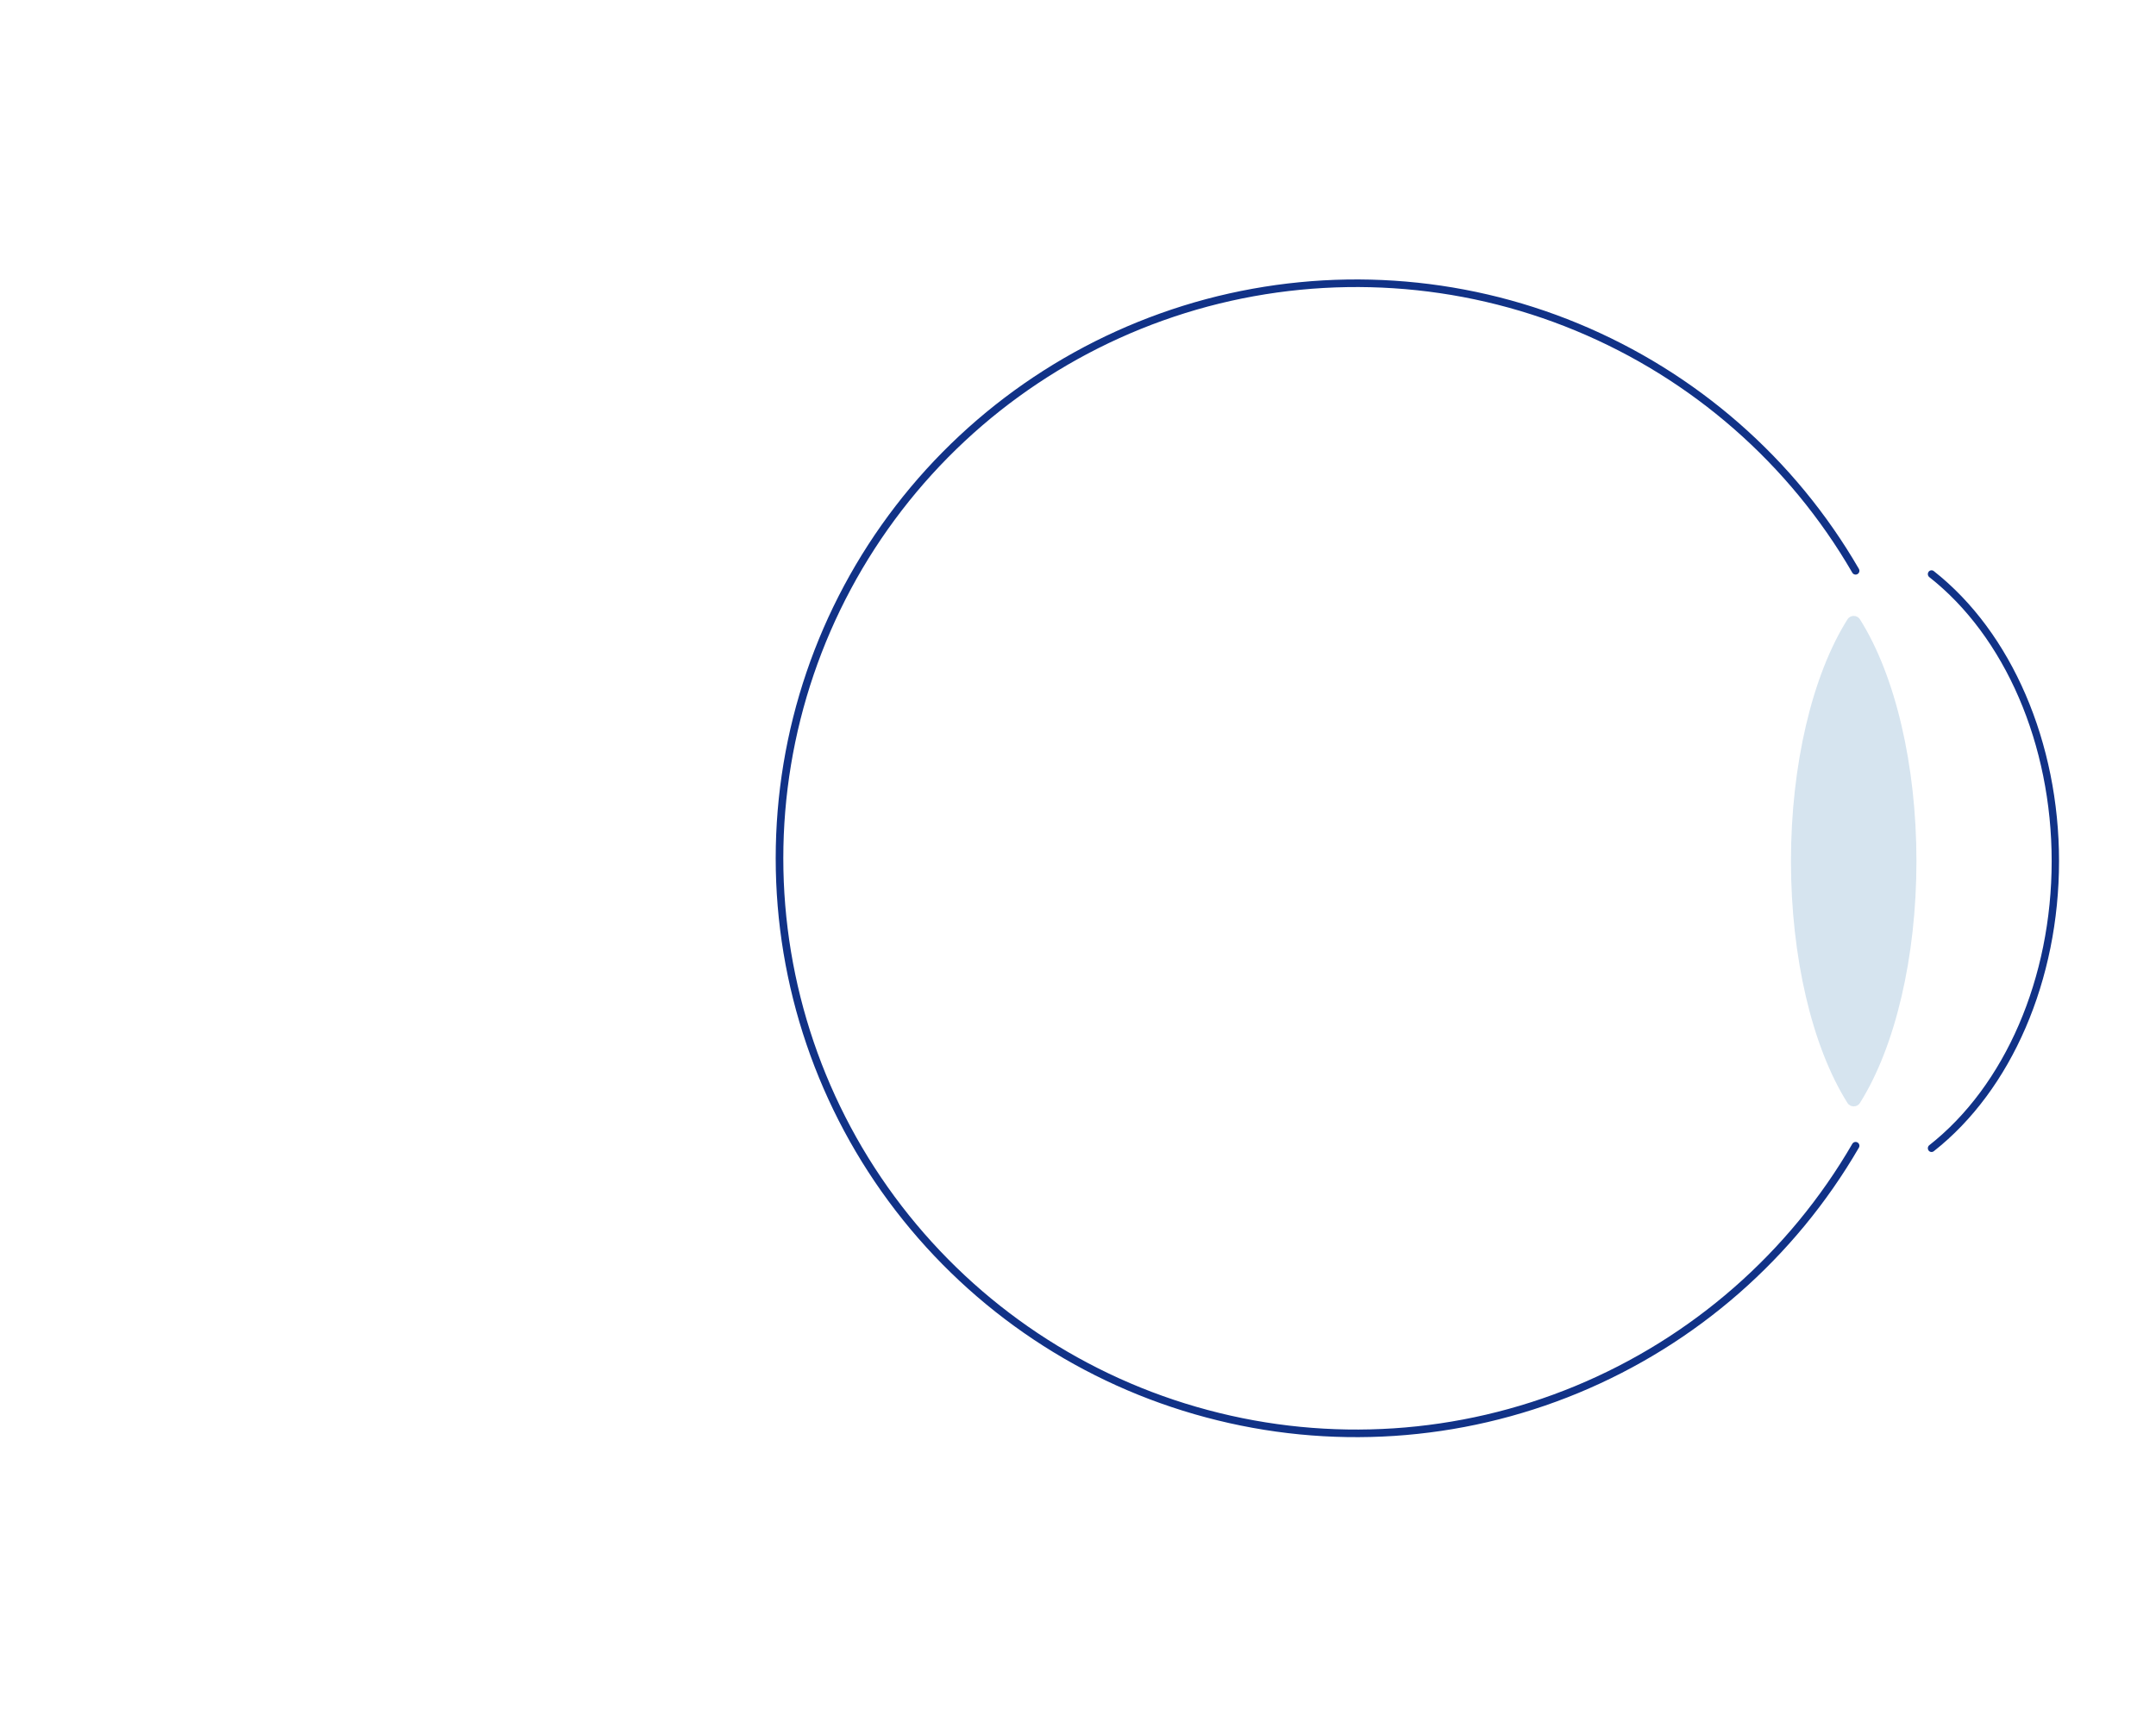 <?xml version="1.0" encoding="UTF-8"?>
<svg width="378px" height="302px" viewBox="0 0 378 302" version="1.1" xmlns="http://www.w3.org/2000/svg" xmlns:xlink="http://www.w3.org/1999/xlink">
    <title>RETINA</title>
    <g id="RETINA" stroke="none" stroke-width="1" fill="none" fill-rule="evenodd">
        <g id="normal" transform="translate(129, 49)">
            <path d="M147.713,195.259 C127.012,203.829 104.067,205.33 82.422,199.529 C60.775,193.757 41.669,181.006 28.026,163.279 C14.383,145.55 7,123.846 7,101.494 C7,79.142 14.383,57.438 28.026,39.709 C41.67,21.981 60.776,9.26 82.421,3.459 L82.422,3.458 C104.066,-2.313 127.011,-0.841 147.713,7.729 C168.413,16.298 185.688,31.375 196.911,50.753 C197.095,51.071 196.985,51.479 196.667,51.663 C196.348,51.847 195.94,51.738 195.756,51.42 C184.681,32.297 167.633,17.417 147.203,8.959 C126.773,0.502 104.129,-0.951 82.765,4.745 C61.402,10.471 42.547,23.026 29.083,40.521 C15.619,58.017 8.333,79.436 8.333,101.494 C8.333,123.552 15.619,144.971 29.083,162.466 C42.547,179.962 61.403,192.546 82.765,198.242 L82.766,198.242 C104.128,203.967 126.773,202.486 147.203,194.029 C167.633,185.571 184.681,170.661 195.756,151.567 C195.942,151.249 196.349,151.141 196.668,151.325 C196.985,151.51 197.095,151.918 196.909,152.236 C185.688,171.583 168.413,186.69 147.713,195.259 Z" id="Path" fill="#113287"></path>
            <path d="M197.094,59.599 C196.589,58.8 195.411,58.801 194.907,59.6 C188.708,69.448 185,85.196 185,102.001 C185,118.804 188.706,134.55 194.906,144.399 C195.409,145.2 196.589,145.2 197.093,144.399 C203.292,134.55 207,118.804 207,102.001 C207,85.196 203.31,69.447 197.094,59.599 Z" id="Path" fill="#D6E4EF" fill-rule="nonzero"></path>
            <path d="M209.132,51.262 C208.916,51.554 208.971,51.971 209.253,52.194 C222.524,62.619 230.709,81.54 230.709,102 C230.709,122.489 222.524,141.38 209.253,151.807 C208.971,152.029 208.916,152.446 209.132,152.739 C209.349,153.03 209.753,153.086 210.037,152.864 C223.687,142.14 232,122.819 232,102 C232,81.211 223.687,61.861 210.037,51.136 C209.753,50.914 209.349,50.97 209.132,51.262 Z" id="Path" fill="#113287"></path>
        </g>
    </g>
</svg>